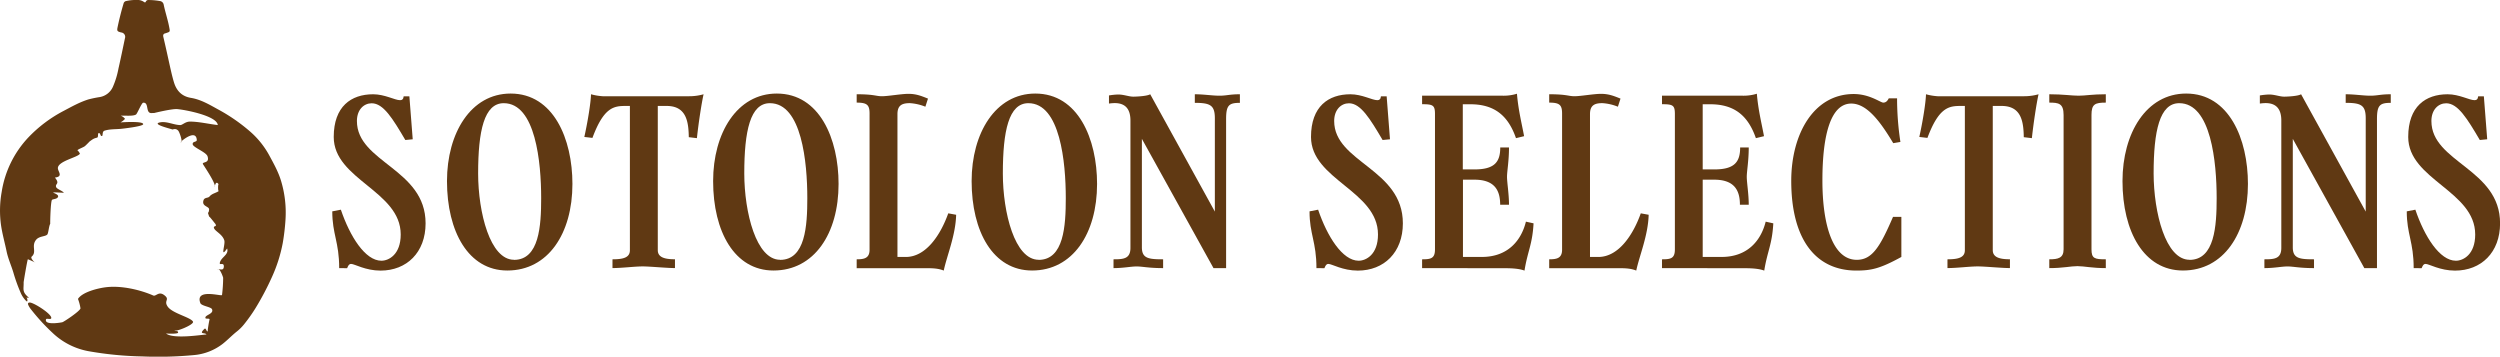 <svg id="Layer_1" data-name="Layer 1" xmlns="http://www.w3.org/2000/svg" viewBox="0 0 1269.06 181.05"><defs><style>.cls-1{fill:#603913;}</style></defs><title>logotype.sotolon-selections</title><path class="cls-1" d="M84.17,169.15c3.51,3.42,20.51.4,20.61.67-.48-1.21-4.12.2-1.11-2.78,1-1,1,1.57,1.87,1.1-.39.22.81-6.3.87-6-.17-.73-2-.08-2.12-.69-.47-1.62,4.42-2,3.33-4.49-.52-1.2-5.36-1.63-5.92-3.11-2.86-7.65,10.87-3.29,11-4.08a74.52,74.52,0,0,0,.58-8.75c-.08-.55-2-5.84-3-4.1.55-1,3.3,1.24,3.35-1.71,0-2.46-2.76.09-1.91-2.28.92-2.55,4.58-3.8,3.57-6.8-3.7,5.32-.82-2-1.42-4.08-.88-3-4.4-4.54-5.12-6-.89-1.83,1.82-.53.47-2.56.57.85-3.38-4.41-3-3.39-1.22-3.7-.33-.72-.08-3.73.14-1.71-3.89-1.49-2.83-4.71.51-1.57,2.34-1,3.07-1.94,1.27-1.55,3.53-1.8,4.72-2.8-.55.47-.46-3.9-.09-3.31-1.55-2.45-2,1.32-2.12,1.39,1.44-1-5.88-11.5-5.93-11.82-.18-1.16,3.58-.19,2.39-3.85-.7-2.14-7.41-4.51-7.54-6.12S100,72.26,99.89,71c-.39-5.89-8.49,1.08-8.19,1.19,1.32.44-.49-5-1.22-5.84-1.27-1.46-2.76-.52-3-.64-.85-.36-11.26-2.82-5.92-3.64,3.3-.51,6.7,1.38,10,1.42,1,0,2.48-1.69,4.67-1.75,4.3-.1,10.15,1.3,14.32,1.74-.43-4.67-16.36-7.71-20.53-8.09-2.77-.25-11.85,2-11.86,2-.66-.13-1.2.19-2-.09-2.14-.77-.62-5.38-3.47-5.16-.81.06-3,5.55-3.65,6-1.69,1-5.91.4-7.74.62a4.46,4.46,0,0,1,2.16,1.58,8.38,8.38,0,0,1-2.3,1.79s11.69-.84,11.52.92c-.1,1.12-10.3,2.24-10.69,2.29-2.87.35-6.16.09-8.94,1-1.33.44-.68,2.54-1.29,2.69-.94.23-.64-1.61-1.63-1.47-.69.09,0,2.11-.92,2.33-1.63.38-2,.67-3.82,2,.29-.21-2.43,2.49-2.11,2.11-.59.69-3.14,1.48-4,2.25A5.42,5.42,0,0,1,40.57,78c-.93,1.89-11.21,3.73-11.19,7.37,0,1.73,2.9,4.24-1.5,4.77,2.62,3.23.2,3,.55,4.63.28,1.26,3.11,1.9,4,3.1-10.74-.56-2,0-3,2.12-.51,1.13-2.46,1-3,1.45-.75.53-1,11.48-.93,12.16-.7,1.18-.9,4.69-1.47,5.41-.86,1.1-4,.79-5.6,2.6-2.77,3.24.42,6.24-2.32,8.63-.91.79,1.47,2.95,1.7,3.14.41-.09-3.61-1.78-3.65-1.76C13.87,131.8,12,143,12,143.29c.11,3.64-1,4.81,2.69,7.83A2.43,2.43,0,0,1,13.4,151a2.2,2.2,0,0,1,.47,1.9c-.3.25-.51-.06-.7-.24a13.17,13.17,0,0,1-2.74-4.18,83.73,83.73,0,0,1-3.67-10.24c-1.07-3.51-2.61-6.87-3.38-10.47C2.46,123.31,1.23,119,.55,114.5a53.46,53.46,0,0,1,.29-17A51.94,51.94,0,0,1,14.35,69.81a68.6,68.6,0,0,1,18-13.54c4.09-2.16,8.13-4.44,12.58-5.82a56.72,56.72,0,0,1,5.74-1.18,8.92,8.92,0,0,0,6.62-5.16,42.27,42.27,0,0,0,2.83-9.25c1.17-5.13,2.23-10.29,3.31-15.45a2.23,2.23,0,0,0-1.9-2.93c-2.09-.53-2.25-.77-1.8-2.89q1.27-6,3-11.82A1.66,1.66,0,0,1,64.06.52,24.29,24.29,0,0,1,70.36,0a5.6,5.6,0,0,1,2.73,1c.65.42.75.19,1-.29a1.35,1.35,0,0,1,1.3-.7,34.24,34.24,0,0,1,5.71.51,2.23,2.23,0,0,1,2,1.88c.84,4,2.19,7.92,2.91,12,.29,1.61.24,1.74-1.28,2.25-.23.07-.45.18-.68.23-1.08.22-1.39.8-1.13,1.89C84,23.33,85,27.89,86,32.45c.7,3.11,1.37,6.23,2.29,9.29,1.32,4.37,4,7.17,8.62,7.94,5,.83,9.27,3.36,13.6,5.75a89.73,89.73,0,0,1,16.6,11.47,43.78,43.78,0,0,1,9.59,12c2.24,4.15,4.55,8.26,5.93,12.79a55.67,55.67,0,0,1,2.3,19.75,110.54,110.54,0,0,1-1.39,11.88,75.59,75.59,0,0,1-5.49,17.3,141.39,141.39,0,0,1-8.19,15.55,81.44,81.44,0,0,1-6,8.5,23.08,23.08,0,0,1-3.83,3.76c-2.39,1.93-4.5,4.16-6.91,6.06a27.78,27.78,0,0,1-14.6,5.75,192.77,192.77,0,0,1-26.43.68,173.75,173.75,0,0,1-27-2.62A35.73,35.73,0,0,1,26.71,169,103.5,103.5,0,0,1,15.7,157a9.9,9.9,0,0,1-1.37-2.24c-.31-.74-.05-1.17.76-1.19,2-.06,12,6.29,10.85,8.11-.36.56-2.38-.19-2.57.39-1.07,3.23,7.88,1.64,8.35,1.48.92-.34,8.71-5.48,9.14-7a22.93,22.93,0,0,0-1.28-4.81c2.19-3.46,9.91-5.37,13.86-5.89,8.37-1.12,18.31,1.49,24.34,4.15,1.4.62,2.71-2.32,5.54-.22,3.21,2.39-.38,2.68,1.79,5.84,2.37,3.48,11.59,5.4,12.84,7.62.86,1.53-9.25,5.53-9.33,4.42,0,.81,1.84-.13,1.78,1.18C90.36,169.69,83.31,169.36,84.17,169.15Z"/><path class="cls-1" d="M172.18,136.1c0-13.31-3.51-17.19-3.51-28.81l4.36-.85c4.6,13.56,12.34,25.91,20.58,25.91,3.75,0,9.8-3.15,9.8-13.32,0-22.15-34-27.84-34-49.51,0-15.5,8.84-21.67,20-21.67,5.93,0,11,3,13.68,3,1,0,1.69-.49,1.82-1.94h2.9l1.7,21.79-3.76.36c-6.41-10.89-11.13-18.64-17.07-18.64-4,0-7.5,3.27-7.5,9,0,21.06,34.86,24.21,34.86,51.94,0,14.76-9.56,24-22.88,24-7.62,0-13.19-3.39-14.89-3.39-1.09,0-1.45.72-2.06,2.17Z"/><path class="cls-1" d="M226.9,91.92c0-24.34,12.1-44.43,32.32-44.43,21.79,0,31.36,23.12,31.36,45.88,0,25.18-12.35,43.95-33.06,43.95C237.79,137.32,226.9,117.58,226.9,91.92Zm34,40c12.84,0,13.81-17.31,13.81-31.36,0-18-2.79-48.18-19-48.18-9.93,0-13,14-13,35.71C242.75,108,248.81,131.87,260.91,131.87Z"/><path class="cls-1" d="M310.91,131.63c5.45,0,8.84-.85,8.84-4.61V53.78h-2.06c-5.93,0-11.14.49-16.95,16.22l-4.12-.48c1.7-7.63,3.27-17.19,3.39-21.67a29.25,29.25,0,0,0,5.94,1h43.94a26.6,26.6,0,0,0,7.27-1c-1,4.36-2.55,14.41-3.39,22.28l-4.12-.49c-.12-7.87-1.21-15.86-11.26-15.86h-4.48V127c0,3.76,3.75,4.61,8.72,4.61v4.47c-4.24,0-12.59-.84-16.35-.84-4.23,0-10.53.84-15.37.84Z"/><path class="cls-1" d="M362,91.92c0-24.34,12.11-44.43,32.33-44.43,21.79,0,31.35,23.12,31.35,45.88,0,25.18-12.34,43.95-33.05,43.95C372.89,137.32,362,117.58,362,91.92Zm34,40c12.84,0,13.81-17.31,13.81-31.36,0-18-2.79-48.18-19-48.18-9.93,0-13,14-13,35.71C377.85,108,383.91,131.87,396,131.87Z"/><path class="cls-1" d="M434.87,131.63c3.75,0,6.54-.49,6.54-4.85V57.66c0-4.36-1.21-5.57-6.54-5.57V47.85c9,0,9.69,1,12.83,1s9.81-1.21,13.44-1.21c3.88,0,6.42,1,9.93,2.42l-1.33,4.11a25.05,25.05,0,0,0-7.87-1.81c-3.88,0-6.3,1-6.3,5.57v72.51h4.24c10.29,0,17.67-11.25,21.55-22.15l4,.73c-.24,10.41-4.72,20.82-6.29,28.33-2.66-1.09-5.45-1.22-9-1.22H434.87Z"/><path class="cls-1" d="M493.22,91.92c0-24.34,12.11-44.43,32.32-44.43,21.79,0,31.36,23.12,31.36,45.88,0,25.18-12.35,43.95-33,43.95C504.11,137.32,493.22,117.58,493.22,91.92Zm34,40c12.83,0,13.8-17.31,13.8-31.36,0-18-2.79-48.18-19-48.18-9.93,0-12.95,14-12.95,35.71C509.08,108,515.13,131.87,527.24,131.87Z"/><path class="cls-1" d="M565.25,131.63c5.08,0,8.59-.25,8.59-5.82V61.17c0-6.66-3.39-8.84-8-8.84a23.46,23.46,0,0,0-2.9.24V48.45a35.89,35.89,0,0,1,4.6-.48c3,0,5.44,1.09,7.74,1.09,1.58,0,7-.24,8.6-1.21l32.81,59.56V60.08c0-6.66-2.3-7.87-10.17-7.87V47.85c4.48,0,9,.73,12.47.73,3.75,0,5.08-.73,10.41-.73v4.36c-5.57,0-7,1.21-7,8.23V136.1H616L579.65,70.49v55.08c0,5.69,3.51,6.06,10.78,6.06v4.47c-7.39,0-10.41-.84-13.44-.84s-6.66.84-11.74.84Z"/><path class="cls-1" d="M668.26,136.1c0-13.31-3.51-17.19-3.51-28.81l4.36-.85c4.6,13.56,12.35,25.91,20.58,25.91,3.76,0,9.81-3.15,9.81-13.32,0-22.15-34-27.84-34-49.51,0-15.5,8.84-21.67,20-21.67,5.93,0,11,3,13.68,3,1,0,1.69-.49,1.81-1.94h2.91l1.69,21.79-3.75.36c-6.42-10.89-11.14-18.64-17.07-18.64-4,0-7.51,3.27-7.51,9,0,21.06,34.87,24.21,34.87,51.94,0,14.76-9.56,24-22.88,24-7.63,0-13.2-3.39-14.89-3.39-1.09,0-1.45.72-2.06,2.17Z"/><path class="cls-1" d="M721.89,136.1v-4.47c4.36,0,6.54-.37,6.54-5V57.9c0-4.48-1-5-6.54-5V48.58h41a22.91,22.91,0,0,0,7.15-1c.72,8.47,2.42,15,3.63,21.55l-4.12,1c-3.87-11.14-10.65-17.2-23.12-17.2h-3.88V86h5.94c10.29,0,13.07-3.87,13.07-11.13H766c0,6.9-1,12-1,14.89s1,8.71,1,14.16h-4.48c0-7.26-2.78-12.71-13.08-12.71h-5.81v39.22h9.57c13.44,0,20.09-8.59,22.39-17.91l3.88.85c-.61,10.89-3,14-4.6,24-2.18-.85-5.45-1.22-9.81-1.22Z"/><path class="cls-1" d="M786.41,131.63c3.76,0,6.54-.49,6.54-4.85V57.66c0-4.36-1.21-5.57-6.54-5.57V47.85c9,0,9.69,1,12.84,1s9.8-1.21,13.43-1.21c3.88,0,6.42,1,9.93,2.42l-1.33,4.11a25.05,25.05,0,0,0-7.87-1.81c-3.87,0-6.29,1-6.29,5.57v72.51h4.23c10.29,0,17.68-11.25,21.55-22.15l4,.73c-.25,10.41-4.72,20.82-6.3,28.33-2.66-1.09-5.45-1.22-9-1.22H786.41Z"/><path class="cls-1" d="M843.67,136.1v-4.47c4.36,0,6.54-.37,6.54-5V57.9c0-4.48-1-5-6.54-5V48.58h41a22.91,22.91,0,0,0,7.15-1c.72,8.47,2.42,15,3.63,21.55l-4.12,1c-3.87-11.14-10.65-17.2-23.12-17.2h-3.88V86h5.94c10.29,0,13.07-3.87,13.07-11.13h4.36c0,6.9-1,12-1,14.89s1,8.71,1,14.16h-4.48c0-7.26-2.78-12.71-13.07-12.71h-5.82v39.22h9.57c13.44,0,20.09-8.59,22.4-17.91l3.87.85c-.61,10.89-3,14-4.6,24-2.18-.85-5.45-1.22-9.81-1.22Z"/><path class="cls-1" d="M909.28,91.8c0-23.73,11.38-44.07,31.72-44.07,8.11,0,13.56,4.36,15,4.36,1.22,0,2.06-.73,2.79-2.18H963a147.53,147.53,0,0,0,1.69,22.15l-3.63.61c-6.05-10.05-13-20.1-21.31-20.1-10.17,0-14.65,15.13-14.65,39,0,23.13,5.45,40.32,17.44,40.32,7.87,0,11.86-6.66,18.4-21.79h4.24v20.33c-11,6.06-15.5,6.91-22.89,6.91C921.63,137.32,909.28,121.46,909.28,91.8Z"/><path class="cls-1" d="M988.58,131.63c5.44,0,8.83-.85,8.83-4.61V53.78h-2c-5.94,0-11.14.49-17,16.22l-4.12-.48c1.7-7.63,3.27-17.19,3.39-21.67a29,29,0,0,0,5.93,1h43.95a26.58,26.58,0,0,0,7.26-1c-1,4.36-2.54,14.41-3.39,22.28l-4.11-.49c-.12-7.87-1.21-15.86-11.26-15.86h-4.48V127c0,3.76,3.75,4.61,8.71,4.61v4.47c-4.23,0-12.59-.84-16.34-.84-4.24,0-10.53.84-15.37.84Z"/><path class="cls-1" d="M1040.27,131.63c4.47,0,7.26-.61,7.26-5.09V58.38c0-5.93-2.54-6.29-7.26-6.29V47.85c7,0,11.38.73,14.89.73s6.78-.73,13.8-.73v4.24c-5.45,0-7.27.72-7.27,6.29v68.16c0,4.72,1.58,5.09,7.27,5.09v4.47c-7,0-11-1-14.41-1s-7.26,1-14.28,1Z"/><path class="cls-1" d="M1077.43,91.92c0-24.34,12.11-44.43,32.32-44.43,21.8,0,31.36,23.12,31.36,45.88,0,25.18-12.35,43.95-33,43.95C1088.33,137.32,1077.43,117.58,1077.43,91.92Zm34,40c12.83,0,13.8-17.31,13.8-31.36,0-18-2.78-48.18-19-48.18-9.92,0-13,14-13,35.71C1093.29,108,1099.34,131.87,1111.45,131.87Z"/><path class="cls-1" d="M1149.46,131.63c5.08,0,8.59-.25,8.59-5.82V61.17c0-6.66-3.39-8.84-8-8.84a23.79,23.79,0,0,0-2.9.24V48.45a36.09,36.09,0,0,1,4.6-.48c3,0,5.45,1.09,7.75,1.09,1.57,0,7-.24,8.59-1.21l32.81,59.56V60.08c0-6.66-2.3-7.87-10.17-7.87V47.85c4.48,0,9,.73,12.47.73,3.75,0,5.08-.73,10.41-.73v4.36c-5.57,0-7,1.21-7,8.23V136.1h-6.42l-36.31-65.61v55.08c0,5.69,3.51,6.06,10.77,6.06v4.47c-7.39,0-10.41-.84-13.44-.84s-6.66.84-11.74.84Z"/><path class="cls-1" d="M1225.24,136.1c0-13.31-3.51-17.19-3.51-28.81l4.36-.85c4.6,13.56,12.34,25.91,20.58,25.91,3.75,0,9.8-3.15,9.8-13.32,0-22.15-34-27.84-34-49.51,0-15.5,8.84-21.67,20-21.67,5.93,0,11,3,13.68,3,1,0,1.69-.49,1.82-1.94h2.9l1.7,21.79-3.76.36c-6.41-10.89-11.14-18.64-17.07-18.64-4,0-7.5,3.27-7.5,9,0,21.06,34.86,24.21,34.86,51.94,0,14.76-9.56,24-22.88,24-7.62,0-13.19-3.39-14.89-3.39-1.09,0-1.45.72-2.06,2.17Z"/></svg>